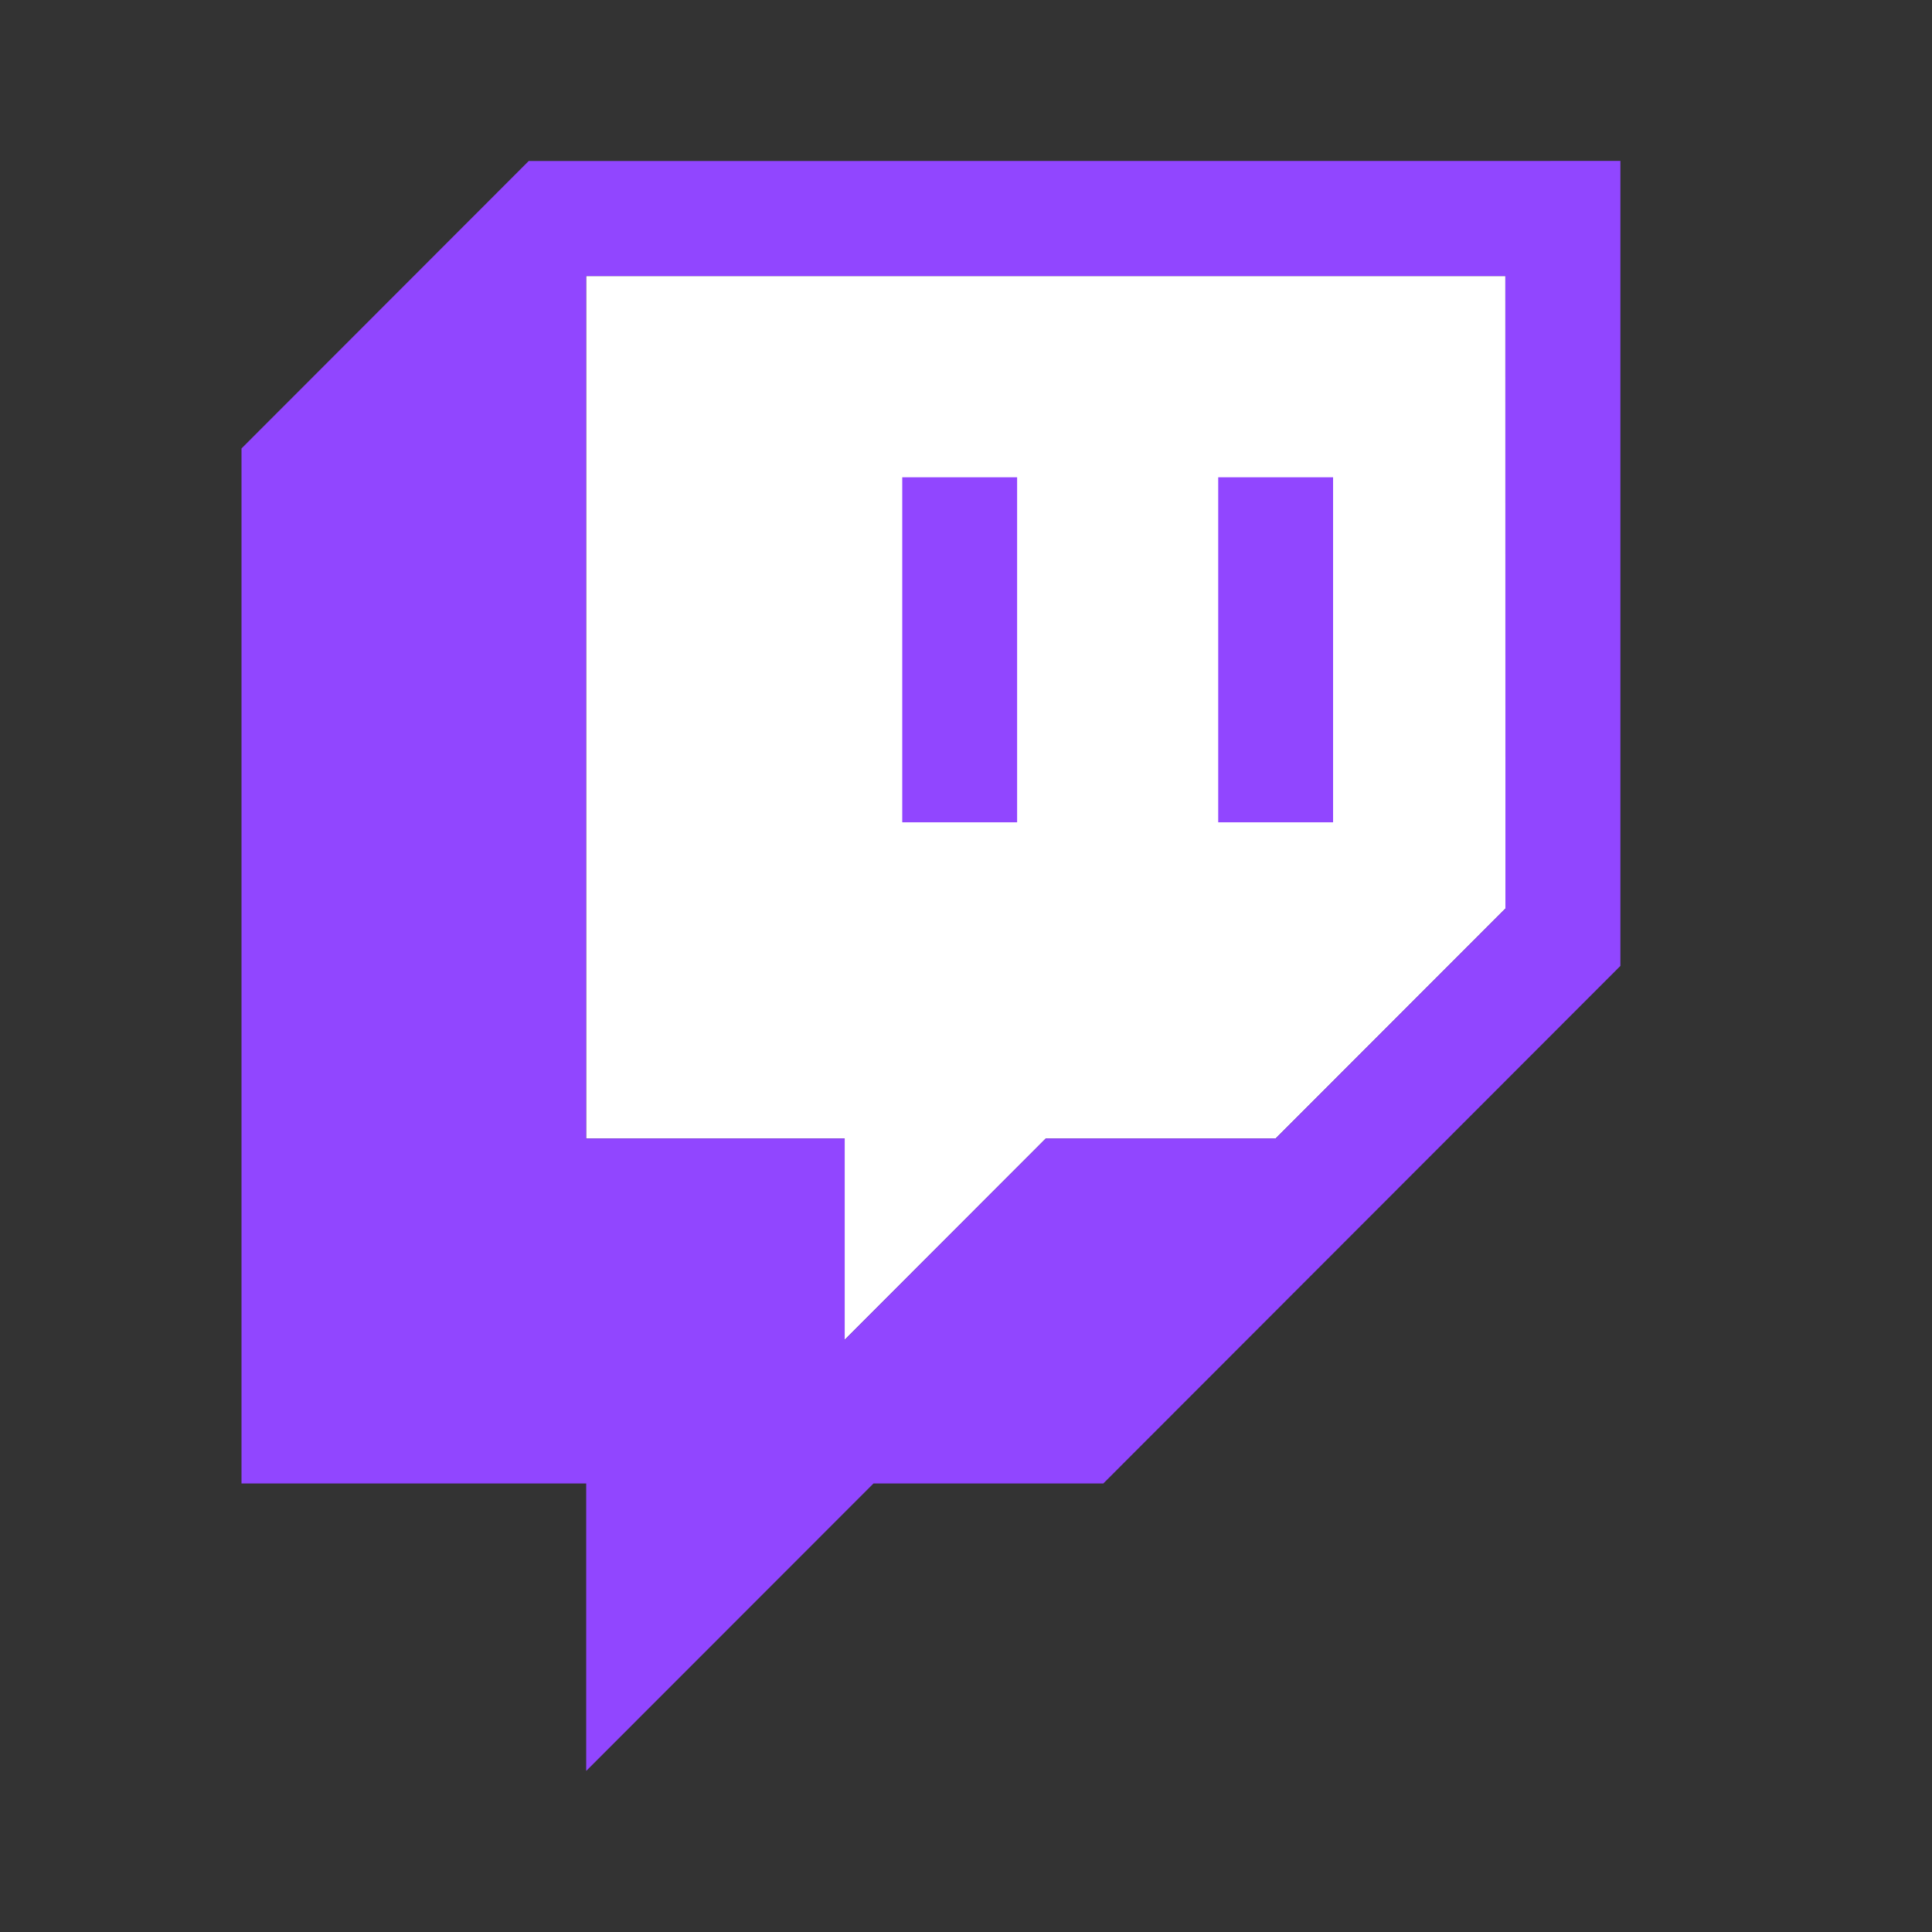 <svg fill="none" height="24" viewBox="0 0 24 24" width="24" xmlns="http://www.w3.org/2000/svg" xmlns:xlink="http://www.w3.org/1999/xlink"><rect x="0" y="0" width="24" height="24" fill="#333333" stroke="none"/><clipPath id="a"><path d="m3 2h17.129v20h-17.129z"/></clipPath><g clip-path="url(#a)"><path d="m18.701 11.286-2.855 2.857h-2.855l-2.498 2.5v-2.5h-3.212v-10.714h11.419z" fill="#fff"/><g fill="#9146ff"><path d="m6.568 2-3.568 3.571v12.857h4.282v3.571l3.569-3.571h2.855l6.423-6.429v-10zm12.133 9.286-2.855 2.857h-2.855l-2.498 2.5v-2.5h-3.212v-10.714h11.419z"/><path d="m16.56 5.929h-1.427v4.286h1.427z"/><path d="m12.635 5.929h-1.427v4.286h1.427z"/></g></g></svg>